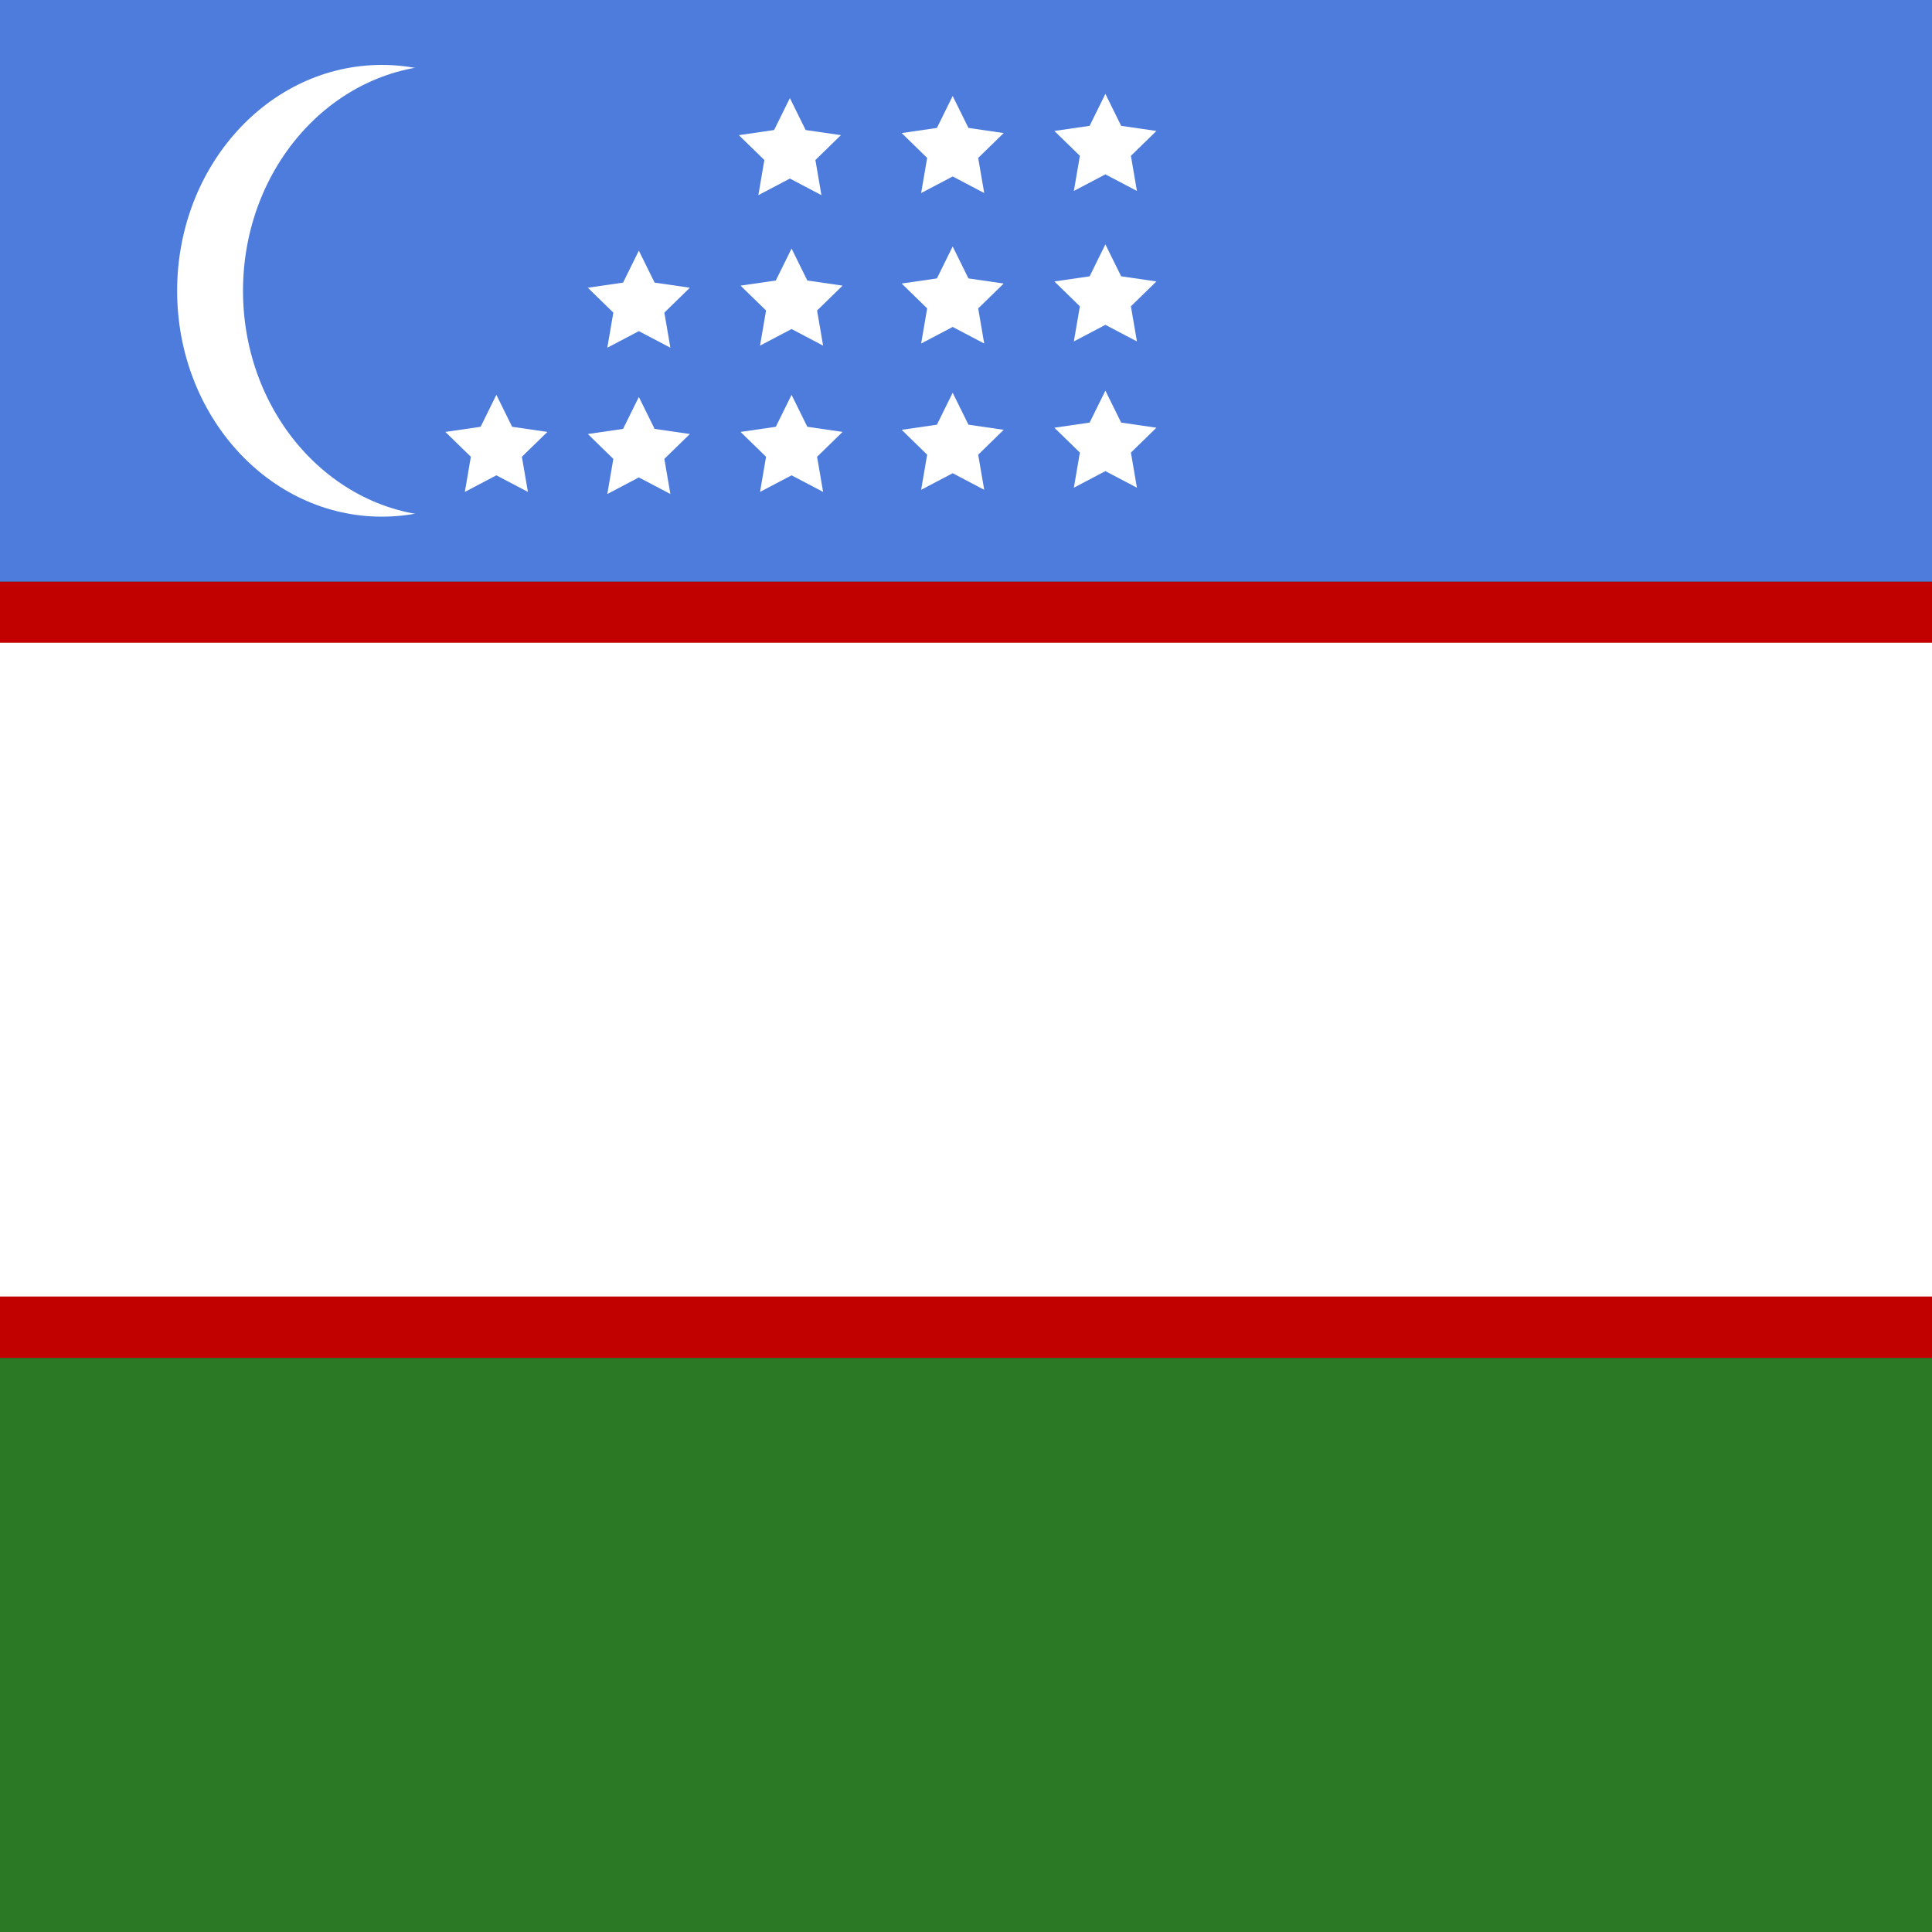 <svg id="eY63X0Q2uSE1" xmlns="http://www.w3.org/2000/svg" xmlns:xlink="http://www.w3.org/1999/xlink" viewBox="0 0 300 300" shape-rendering="geometricPrecision" text-rendering="geometricPrecision" project-id="169a27414de84e7fac98fb26309ce006" export-id="56c5b7a404e847bda4d2ae24e35c1e00" cached="false"><rect x="0" y="0" width="300" height="300" fill="#333333" stroke="none"/><rect width="300" height="120.563" rx="0" ry="0" transform="translate(0 90.308)" fill="#c10000" stroke-width="0"/><rect width="300" height="120.563" rx="0" ry="0" transform="matrix(1 0 0 0.842 0 99.807)" fill="#fff" stroke-width="0"/><rect width="300" height="90.308" rx="0" ry="0" fill="#4d7cdc" stroke-width="0"/><rect width="300" height="89.129" rx="0" ry="0" transform="translate(0 210.871)" fill="#2b7825" stroke-width="0"/><ellipse rx="31.785" ry="35.073" transform="translate(59.291 45.154)" fill="#fff" stroke-width="0"/><ellipse rx="31.785" ry="35.073" transform="translate(69.52 45.154)" fill="#4d7cdc" stroke-width="0"/><polygon points="-14, -8.331 -11.552, -3.37 -6.077, -2.574 -10.038,1.287 -9.103,6.74 -14,4.166 -18.897,6.74 -17.962,1.287 -21.923, -2.574 -16.448, -3.37 -14, -8.331" transform="translate(185.645 22.909)" fill="#fff" stroke-width="0"/><polygon points="-14, -8.331 -11.552, -3.37 -6.077, -2.574 -10.038,1.287 -9.103,6.74 -14,4.166 -18.897,6.74 -17.962,1.287 -21.923, -2.574 -16.448, -3.37 -14, -8.331" transform="translate(161.931 23.235)" fill="#fff" stroke-width="0"/><polygon points="-14, -8.331 -11.552, -3.37 -6.077, -2.574 -10.038,1.287 -9.103,6.74 -14,4.166 -18.897,6.74 -17.962,1.287 -21.923, -2.574 -16.448, -3.37 -14, -8.331" transform="translate(136.653 23.561)" fill="#fff" stroke-width="0"/><polygon points="-14, -8.331 -11.552, -3.37 -6.077, -2.574 -10.038,1.287 -9.103,6.74 -14,4.166 -18.897,6.74 -17.962,1.287 -21.923, -2.574 -16.448, -3.37 -14, -8.331" transform="translate(136.914 46.927)" fill="#fff" stroke-width="0"/><polygon points="-14, -8.331 -11.552, -3.37 -6.077, -2.574 -10.038,1.287 -9.103,6.74 -14,4.166 -18.897,6.74 -17.962,1.287 -21.923, -2.574 -16.448, -3.37 -14, -8.331" transform="translate(136.914 69.642)" fill="#fff" stroke-width="0"/><polygon points="-14, -8.331 -11.552, -3.37 -6.077, -2.574 -10.038,1.287 -9.103,6.74 -14,4.166 -18.897,6.74 -17.962,1.287 -21.923, -2.574 -16.448, -3.37 -14, -8.331" transform="translate(113.199 69.968)" fill="#fff" stroke-width="0"/><polygon points="-14, -8.331 -11.552, -3.37 -6.077, -2.574 -10.038,1.287 -9.103,6.74 -14,4.166 -18.897,6.74 -17.962,1.287 -21.923, -2.574 -16.448, -3.37 -14, -8.331" transform="translate(91.076 69.642)" fill="#fff" stroke-width="0"/><polygon points="-14, -8.331 -11.552, -3.37 -6.077, -2.574 -10.038,1.287 -9.103,6.74 -14,4.166 -18.897,6.74 -17.962,1.287 -21.923, -2.574 -16.448, -3.37 -14, -8.331" transform="translate(113.199 47.253)" fill="#fff" stroke-width="0"/><polygon points="-14, -8.331 -11.552, -3.37 -6.077, -2.574 -10.038,1.287 -9.103,6.74 -14,4.166 -18.897,6.74 -17.962,1.287 -21.923, -2.574 -16.448, -3.37 -14, -8.331" transform="translate(161.931 46.602)" fill="#fff" stroke-width="0"/><polygon points="-14, -8.331 -11.552, -3.37 -6.077, -2.574 -10.038,1.287 -9.103,6.74 -14,4.166 -18.897,6.74 -17.962,1.287 -21.923, -2.574 -16.448, -3.37 -14, -8.331" transform="translate(161.931 69.316)" fill="#fff" stroke-width="0"/><polygon points="-14, -8.331 -11.552, -3.37 -6.077, -2.574 -10.038,1.287 -9.103,6.74 -14,4.166 -18.897,6.74 -17.962,1.287 -21.923, -2.574 -16.448, -3.37 -14, -8.331" transform="translate(185.645 46.276)" fill="#fff" stroke-width="0"/><polygon points="-14, -8.331 -11.552, -3.37 -6.077, -2.574 -10.038,1.287 -9.103,6.74 -14,4.166 -18.897,6.74 -17.962,1.287 -21.923, -2.574 -16.448, -3.37 -14, -8.331" transform="translate(185.645 68.99)" fill="#fff" stroke-width="0"/></svg>
